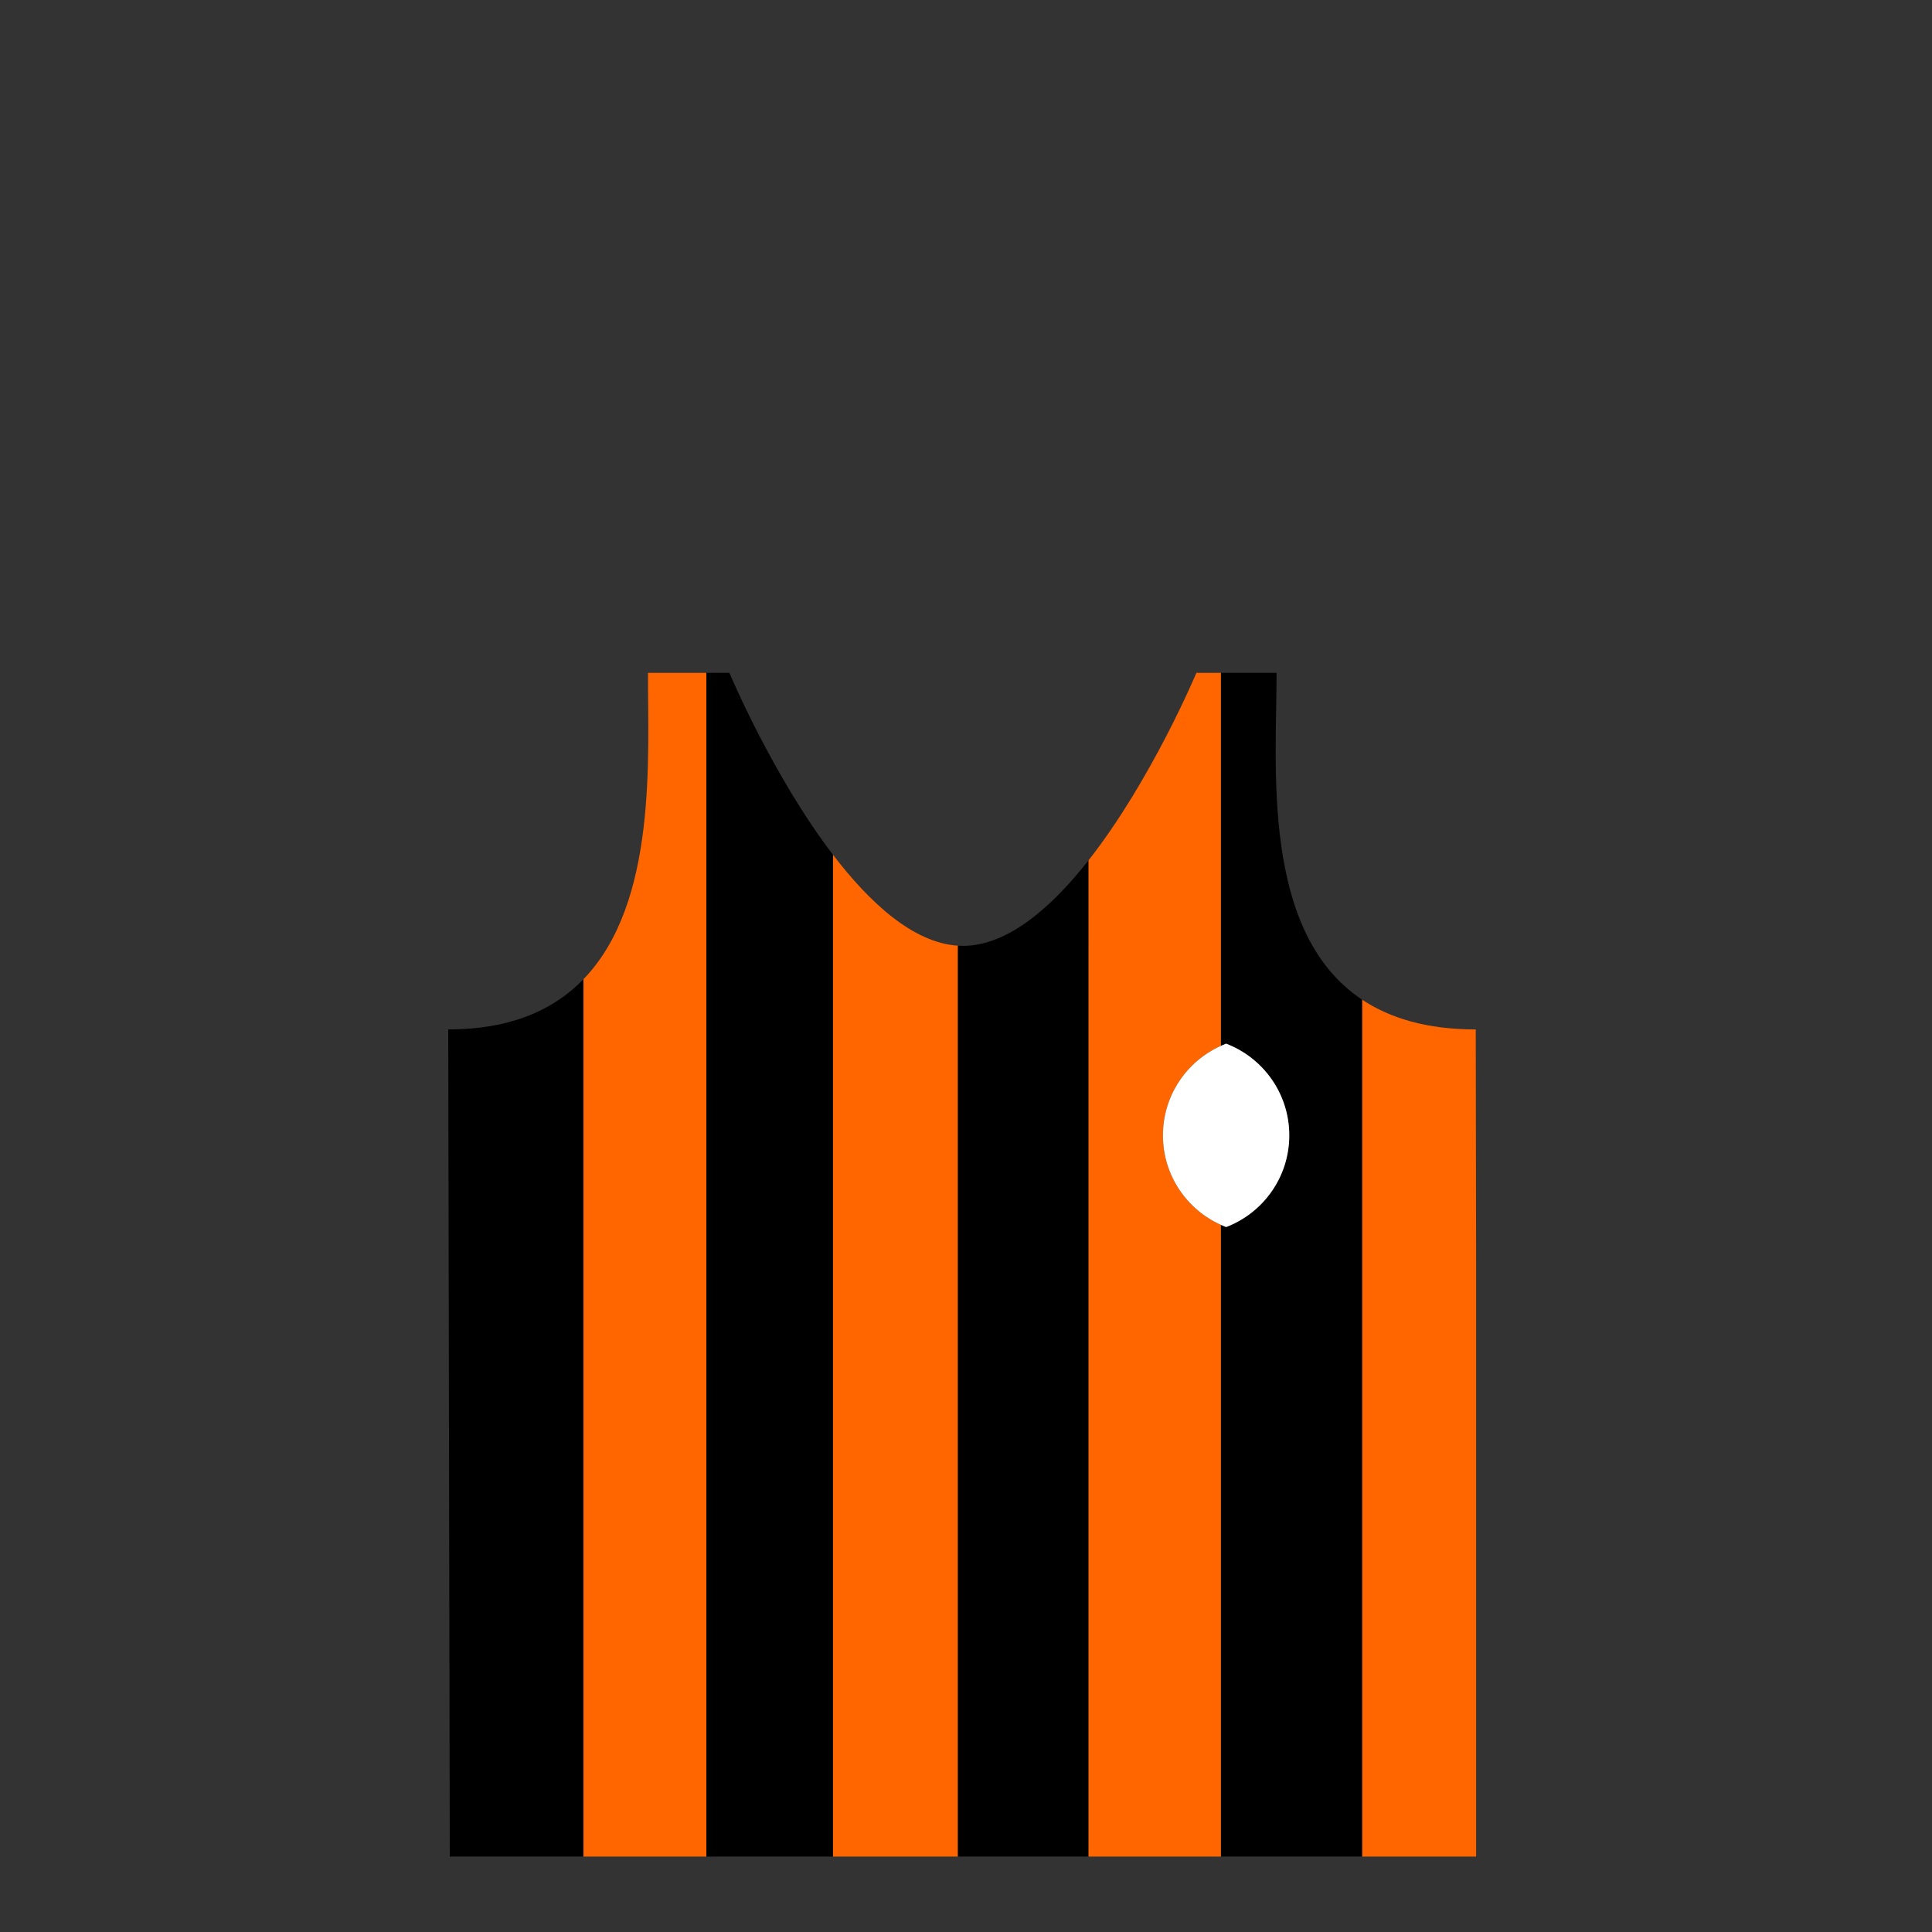<?xml version="1.0" encoding="utf-8"?>
<!-- Generator: Adobe Illustrator 16.0.1, SVG Export Plug-In . SVG Version: 6.00 Build 0)  -->
<!DOCTYPE svg PUBLIC "-//W3C//DTD SVG 1.1//EN" "http://www.w3.org/Graphics/SVG/1.1/DTD/svg11.dtd">
<svg version="1.1" id="content" xmlns="http://www.w3.org/2000/svg" xmlns:xlink="http://www.w3.org/1999/xlink" x="0px" y="0px"
	 width="500px" height="500px" viewBox="0 0 500 500" enable-background="new 0 0 500 500" xml:space="preserve">
<rect x="0" y="0" width="500" height="500" fill="#333333" stroke="none"/>
<g>
	<path fill="#FF6600" d="M182.803,480.479V174.13h-15.101c-0.064,21.561,2.52,59.436-16.702,79.294v227.056H182.803z"/>
	<path fill="#FF6600" d="M382.018,480.479v-153l-0.096-61.062c-12.613,0-22.174-2.887-29.422-7.711v221.772H382.018z"/>
	<path fill="#FF6600" d="M247.913,480.479V244.742c-11.515-0.724-22.789-11.026-32.356-23.552v259.289H247.913z"/>
	<path d="M317.312,270.092c9.562,3.649,16.354,12.901,16.354,23.737c0,10.844-6.793,20.097-16.354,23.737
		c-0.459-0.175-0.905-0.374-1.351-0.574v163.487h32.756h3.783V258.707c-26.39-17.564-22.058-60.869-22.127-84.577h-14.412v96.537
		C316.406,270.467,316.853,270.266,317.312,270.092z"/>
	<path d="M250.248,480.479h31.472V222.641c-9.682,12.321-21.009,22.146-32.52,22.146c-0.429,0-0.858-0.019-1.287-0.045v235.737
		H250.248z"/>
	<path fill="#FF6600" d="M281.916,480.479h34.045V316.992c-8.835-3.97-14.998-12.84-14.998-23.163
		c0-10.315,6.163-19.185,14.998-23.162V174.13h-6.332c0,0-11.626,27.788-27.909,48.512v257.838H281.916z"/>
	<path d="M214.715,480.479h0.842V221.191c-15.692-20.545-26.786-47.061-26.786-47.061h-5.968v306.35H214.715z"/>
	<path d="M148.561,480.479H151V253.424c-7.673,7.928-18.815,12.988-34.996,12.988l0.398,214.067H148.561z"/>
	<path fill="#FFFFFF" d="M333.666,293.829c0-10.836-6.793-20.088-16.354-23.737c-0.459,0.175-0.905,0.375-1.351,0.575
		c-8.835,3.978-14.998,12.847-14.998,23.162c0,10.323,6.163,19.193,14.998,23.163c0.445,0.2,0.892,0.399,1.351,0.574
		C326.873,313.926,333.666,304.673,333.666,293.829z"/>
</g>
</svg>
